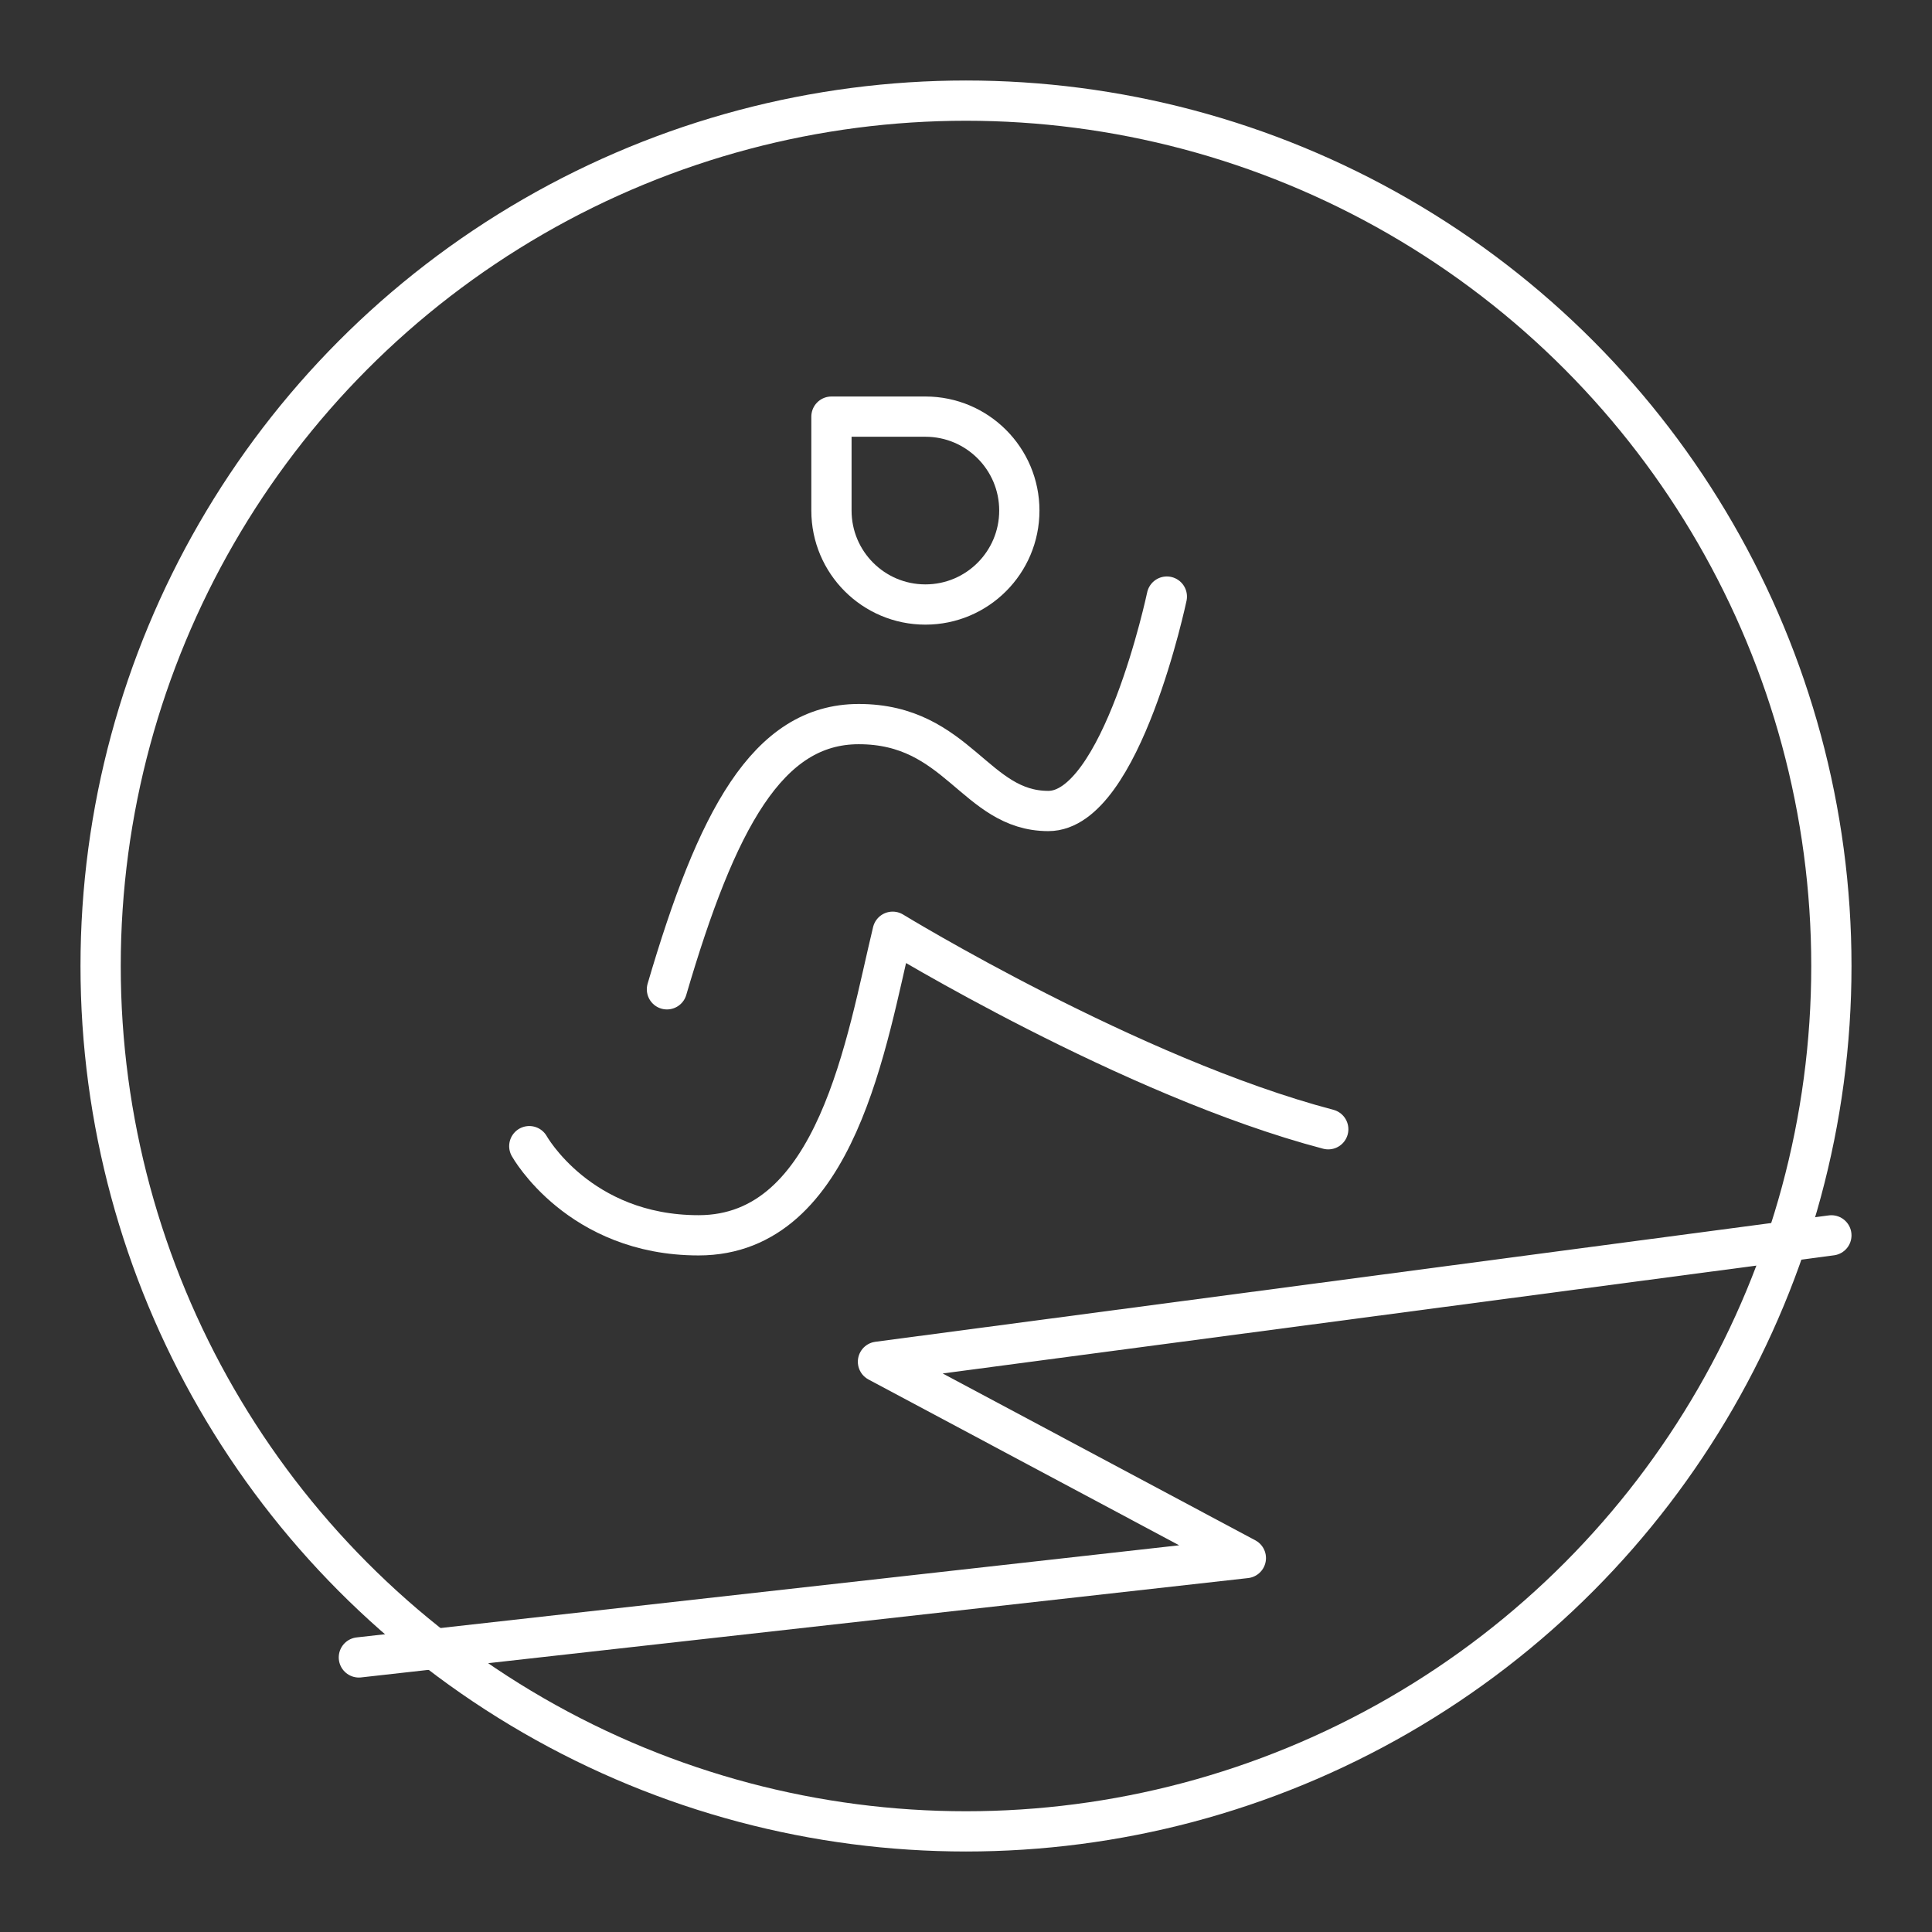 <?xml version="1.0" encoding="UTF-8"?><svg id="b" xmlns="http://www.w3.org/2000/svg" viewBox="0 0 48 48"><rect x="0" y="0" width="48" height="48" fill="#333333" stroke="none"/><defs><style>.c{fill:none;stroke:#fff;stroke-linecap:round;stroke-linejoin:round;}</style></defs><circle class="c" cx="24" cy="24" r="21.5"/><polyline class="c" points="8.916 41.178 30.953 38.71 21.813 33.832 45.5 30.692"/><path class="c" d="m16.57,24.579c1.234-4.206,2.495-6.589,4.766-6.589,2.467,0,2.888,2.159,4.71,2.159s2.944-5.327,2.944-5.327"/><path class="c" d="m33,28.056c-4.907-1.29-10.822-4.907-10.822-4.907-.645,2.664-1.374,7.542-4.822,7.542-2.972,0-4.206-2.215-4.206-2.215"/><path class="c" d="m22.991,10.351c1.289,0,2.334,1.045,2.334,2.334s-1.045,2.334-2.334,2.334-2.334-1.045-2.334-2.334v-2.334h2.334Z"/></svg>